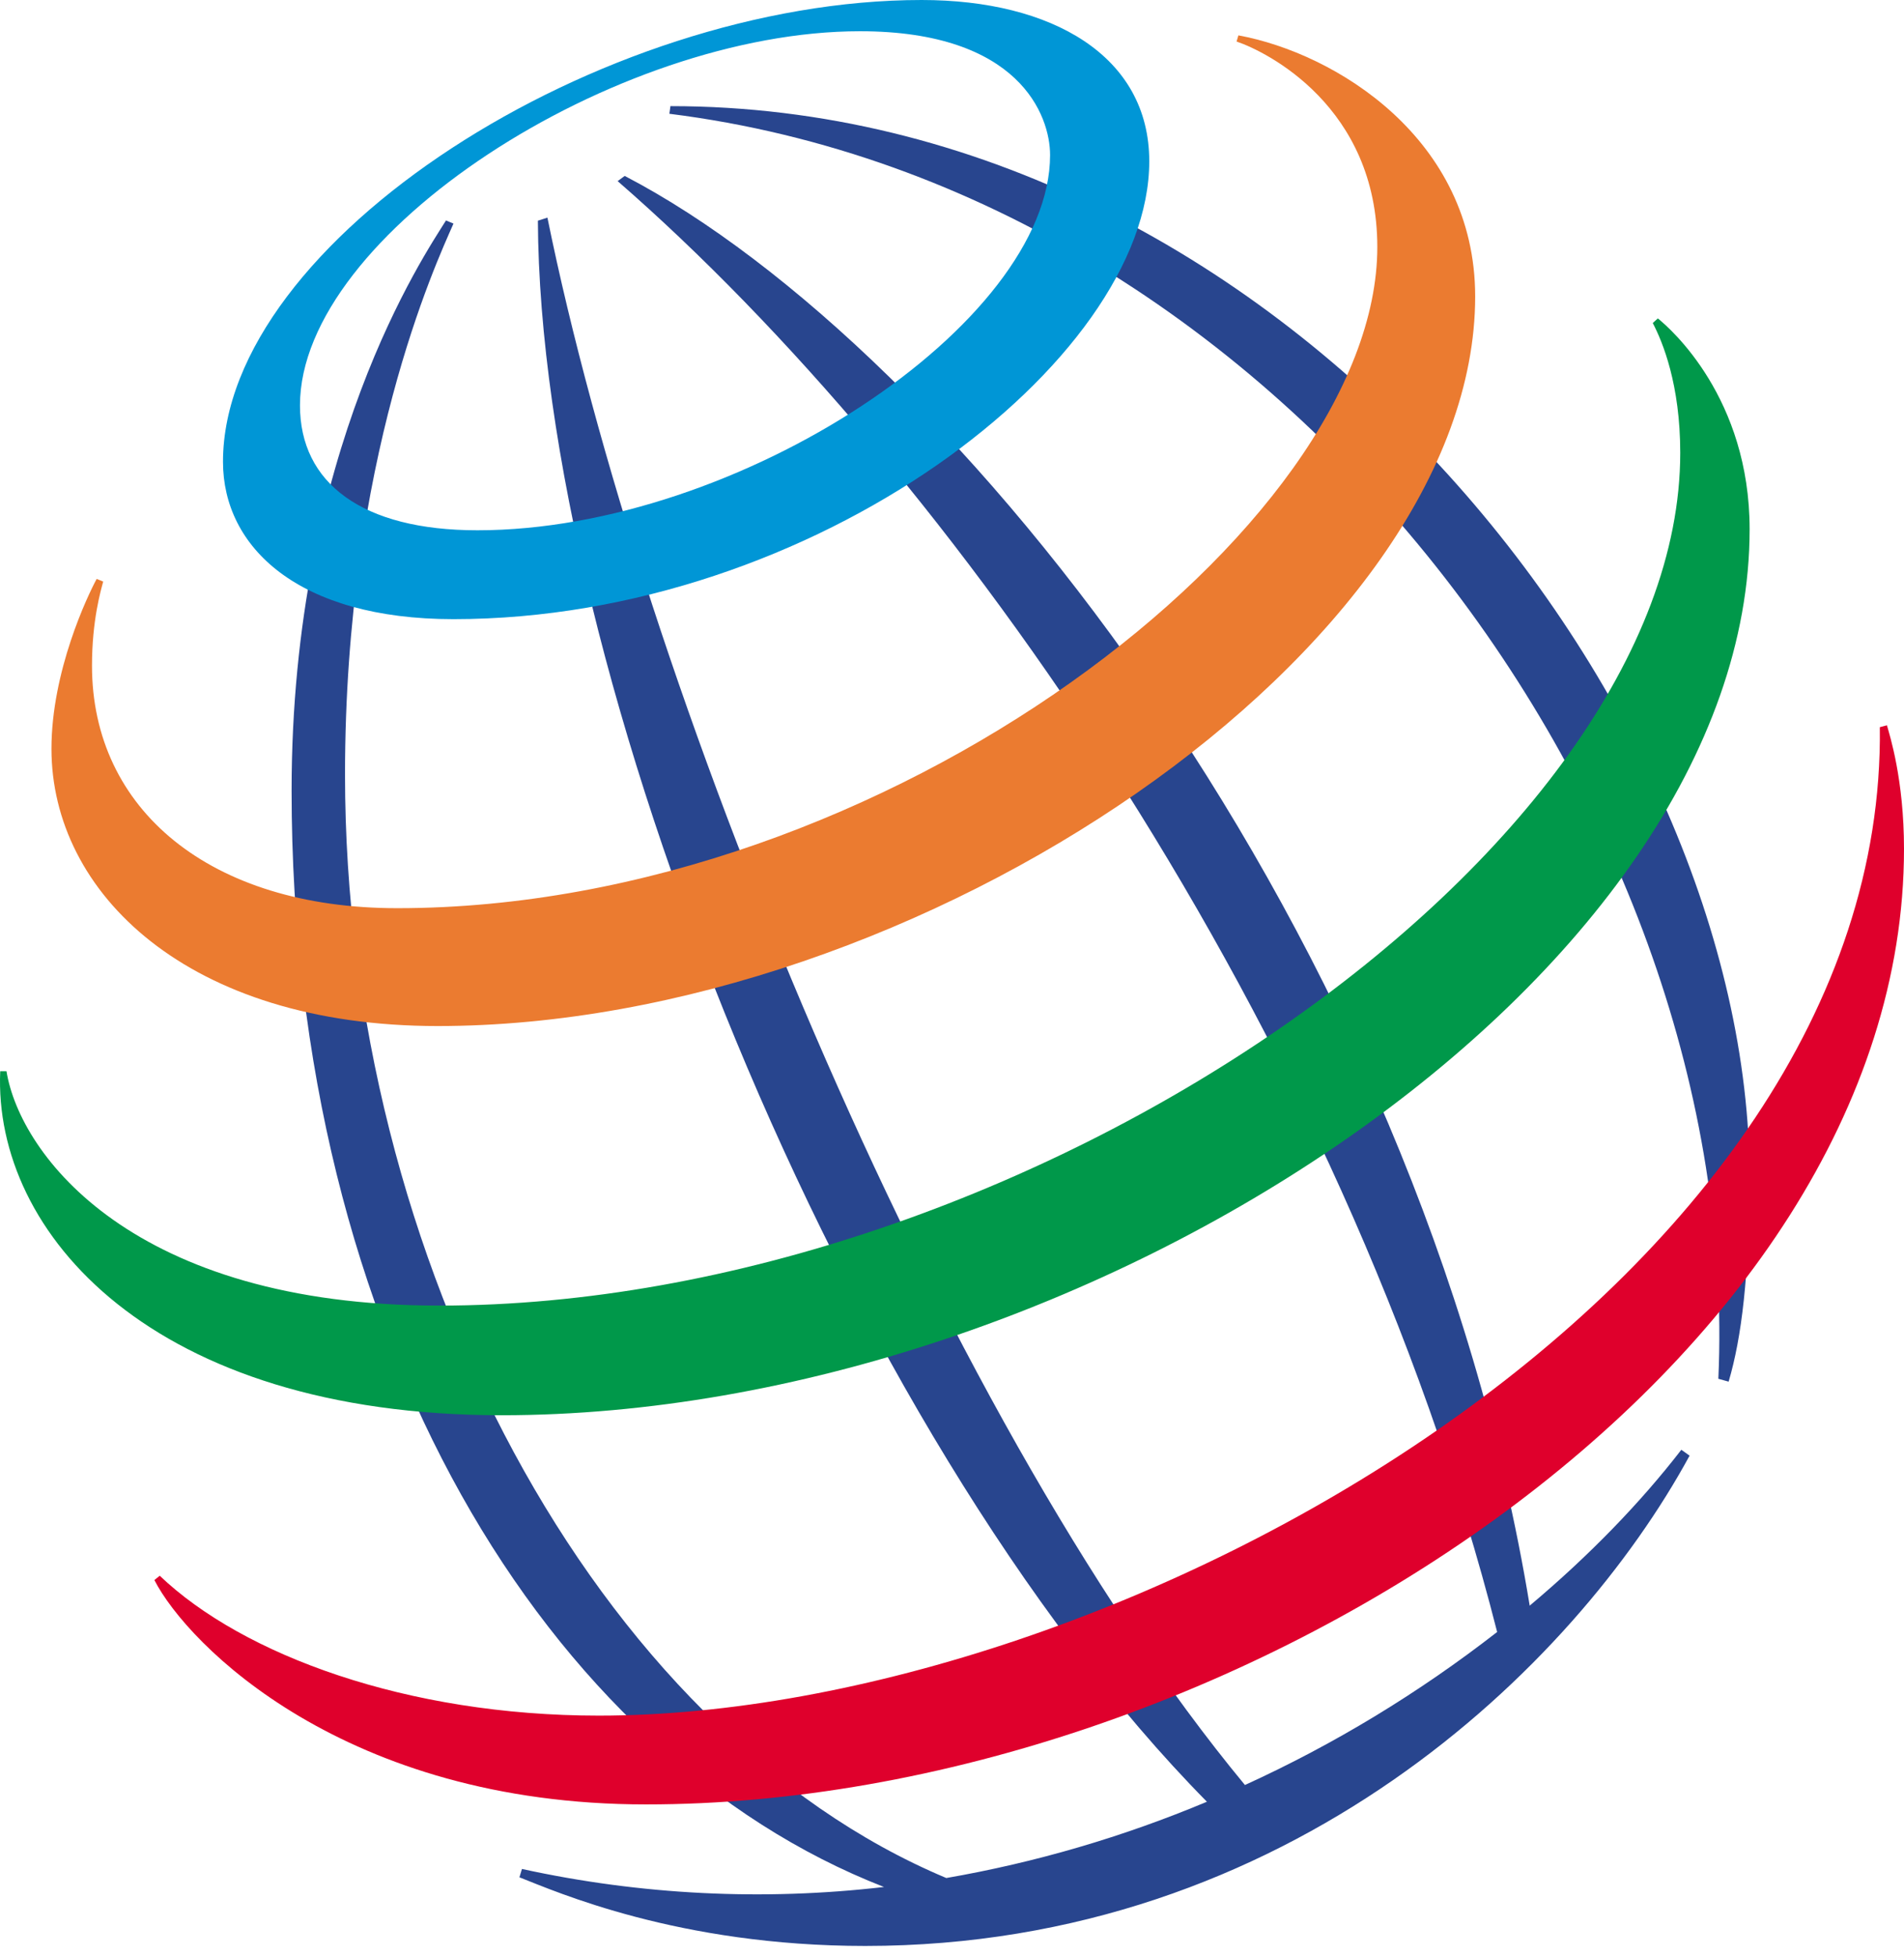 <svg width="111" height="114" viewBox="0 0 111 114" fill="none" xmlns="http://www.w3.org/2000/svg">
<path fill-rule="evenodd" clip-rule="evenodd" d="M100.177 80.372C101.646 47.821 75.148 11.163 39.024 6.632L39.085 6.187C74.699 6.187 102 41.115 102 68.669C101.966 74.405 101.538 77.959 100.776 80.539L100.177 80.372ZM98.019 84.51C95.65 87.577 92.67 90.665 89.179 93.597C82.756 54.463 55.611 20.243 36.419 10.255L36.008 10.558C55.309 27.339 78.329 59.93 87.281 95.132C82.715 98.686 77.782 101.678 72.578 104.052C54.365 82.049 37.386 39.614 31.914 12.687L31.358 12.864C31.481 39.003 48.998 83.375 70.361 105.027C65.461 107.081 60.368 108.572 55.168 109.474C34.69 100.88 20.114 73.354 20.114 45.158C20.114 26.751 25.412 15.364 26.437 13.034L26.001 12.85C24.761 14.837 17 26.218 17 46.09C17 77.963 31.837 102.324 51.535 109.996C44.491 110.816 37.369 110.462 30.429 108.946L30.282 109.432C32.389 110.254 39.538 113.433 50.444 113.433C75.112 113.433 91.787 97.196 98.5 84.854L98.019 84.51Z" fill="#28458E"/>
<path fill-rule="evenodd" clip-rule="evenodd" d="M53.733 0C34.984 0 13 14.063 13 26.919C13 31.891 17.377 36.092 26.435 36.092C47.463 36.092 67 21.077 67 9.401C67 3.257 61.323 0 53.733 0ZM61.218 9.038C61.218 18.88 43.034 30.911 27.833 30.911C21.117 30.911 17.488 28.164 17.488 23.631C17.488 13.648 35.879 1.821 50.137 1.821C59.433 1.821 61.218 6.738 61.218 9.038Z" fill="#0096D6"/>
<path fill-rule="evenodd" clip-rule="evenodd" d="M5.636 33.746C5.109 34.719 3 39.13 3 43.648C3 52.029 10.931 59.81 25.518 59.81C53.579 59.81 86 37.755 86 17.282C86 8.092 77.853 3.096 72.196 2.062L72.09 2.421C73.849 3.015 80.295 6.215 80.295 14.401C80.295 30.713 51.67 52.94 23.156 52.94C12.241 52.94 5.363 47.186 5.363 38.805C5.363 36.154 5.88 34.408 6.017 33.902L5.636 33.746Z" fill="#EB7B30"/>
<path fill-rule="evenodd" clip-rule="evenodd" d="M96.65 18.562C97.414 19.174 102 23.213 102 30.85C102 56.891 63.383 82.497 29.243 82.497C8.883 82.497 -0.398 71.876 0.013 62.445H0.378C1.176 67.343 7.786 76.106 25.605 76.106C59.788 76.106 97.955 49.611 97.955 26.397C97.955 22.415 96.931 19.934 96.353 18.83L96.65 18.562Z" fill="#00984A"/>
<path fill-rule="evenodd" clip-rule="evenodd" d="M110.005 42.279C110.165 42.854 111 45.437 111 49.481C111 79.492 71.776 105.183 37.663 105.183C20.105 105.183 10.936 95.882 9 92.105L9.312 91.853C14.171 96.487 23.74 100.007 34.907 100.007C65.036 100.007 109.992 75.009 109.591 42.389L110.005 42.279Z" fill="#DF002C"/>
</svg>
